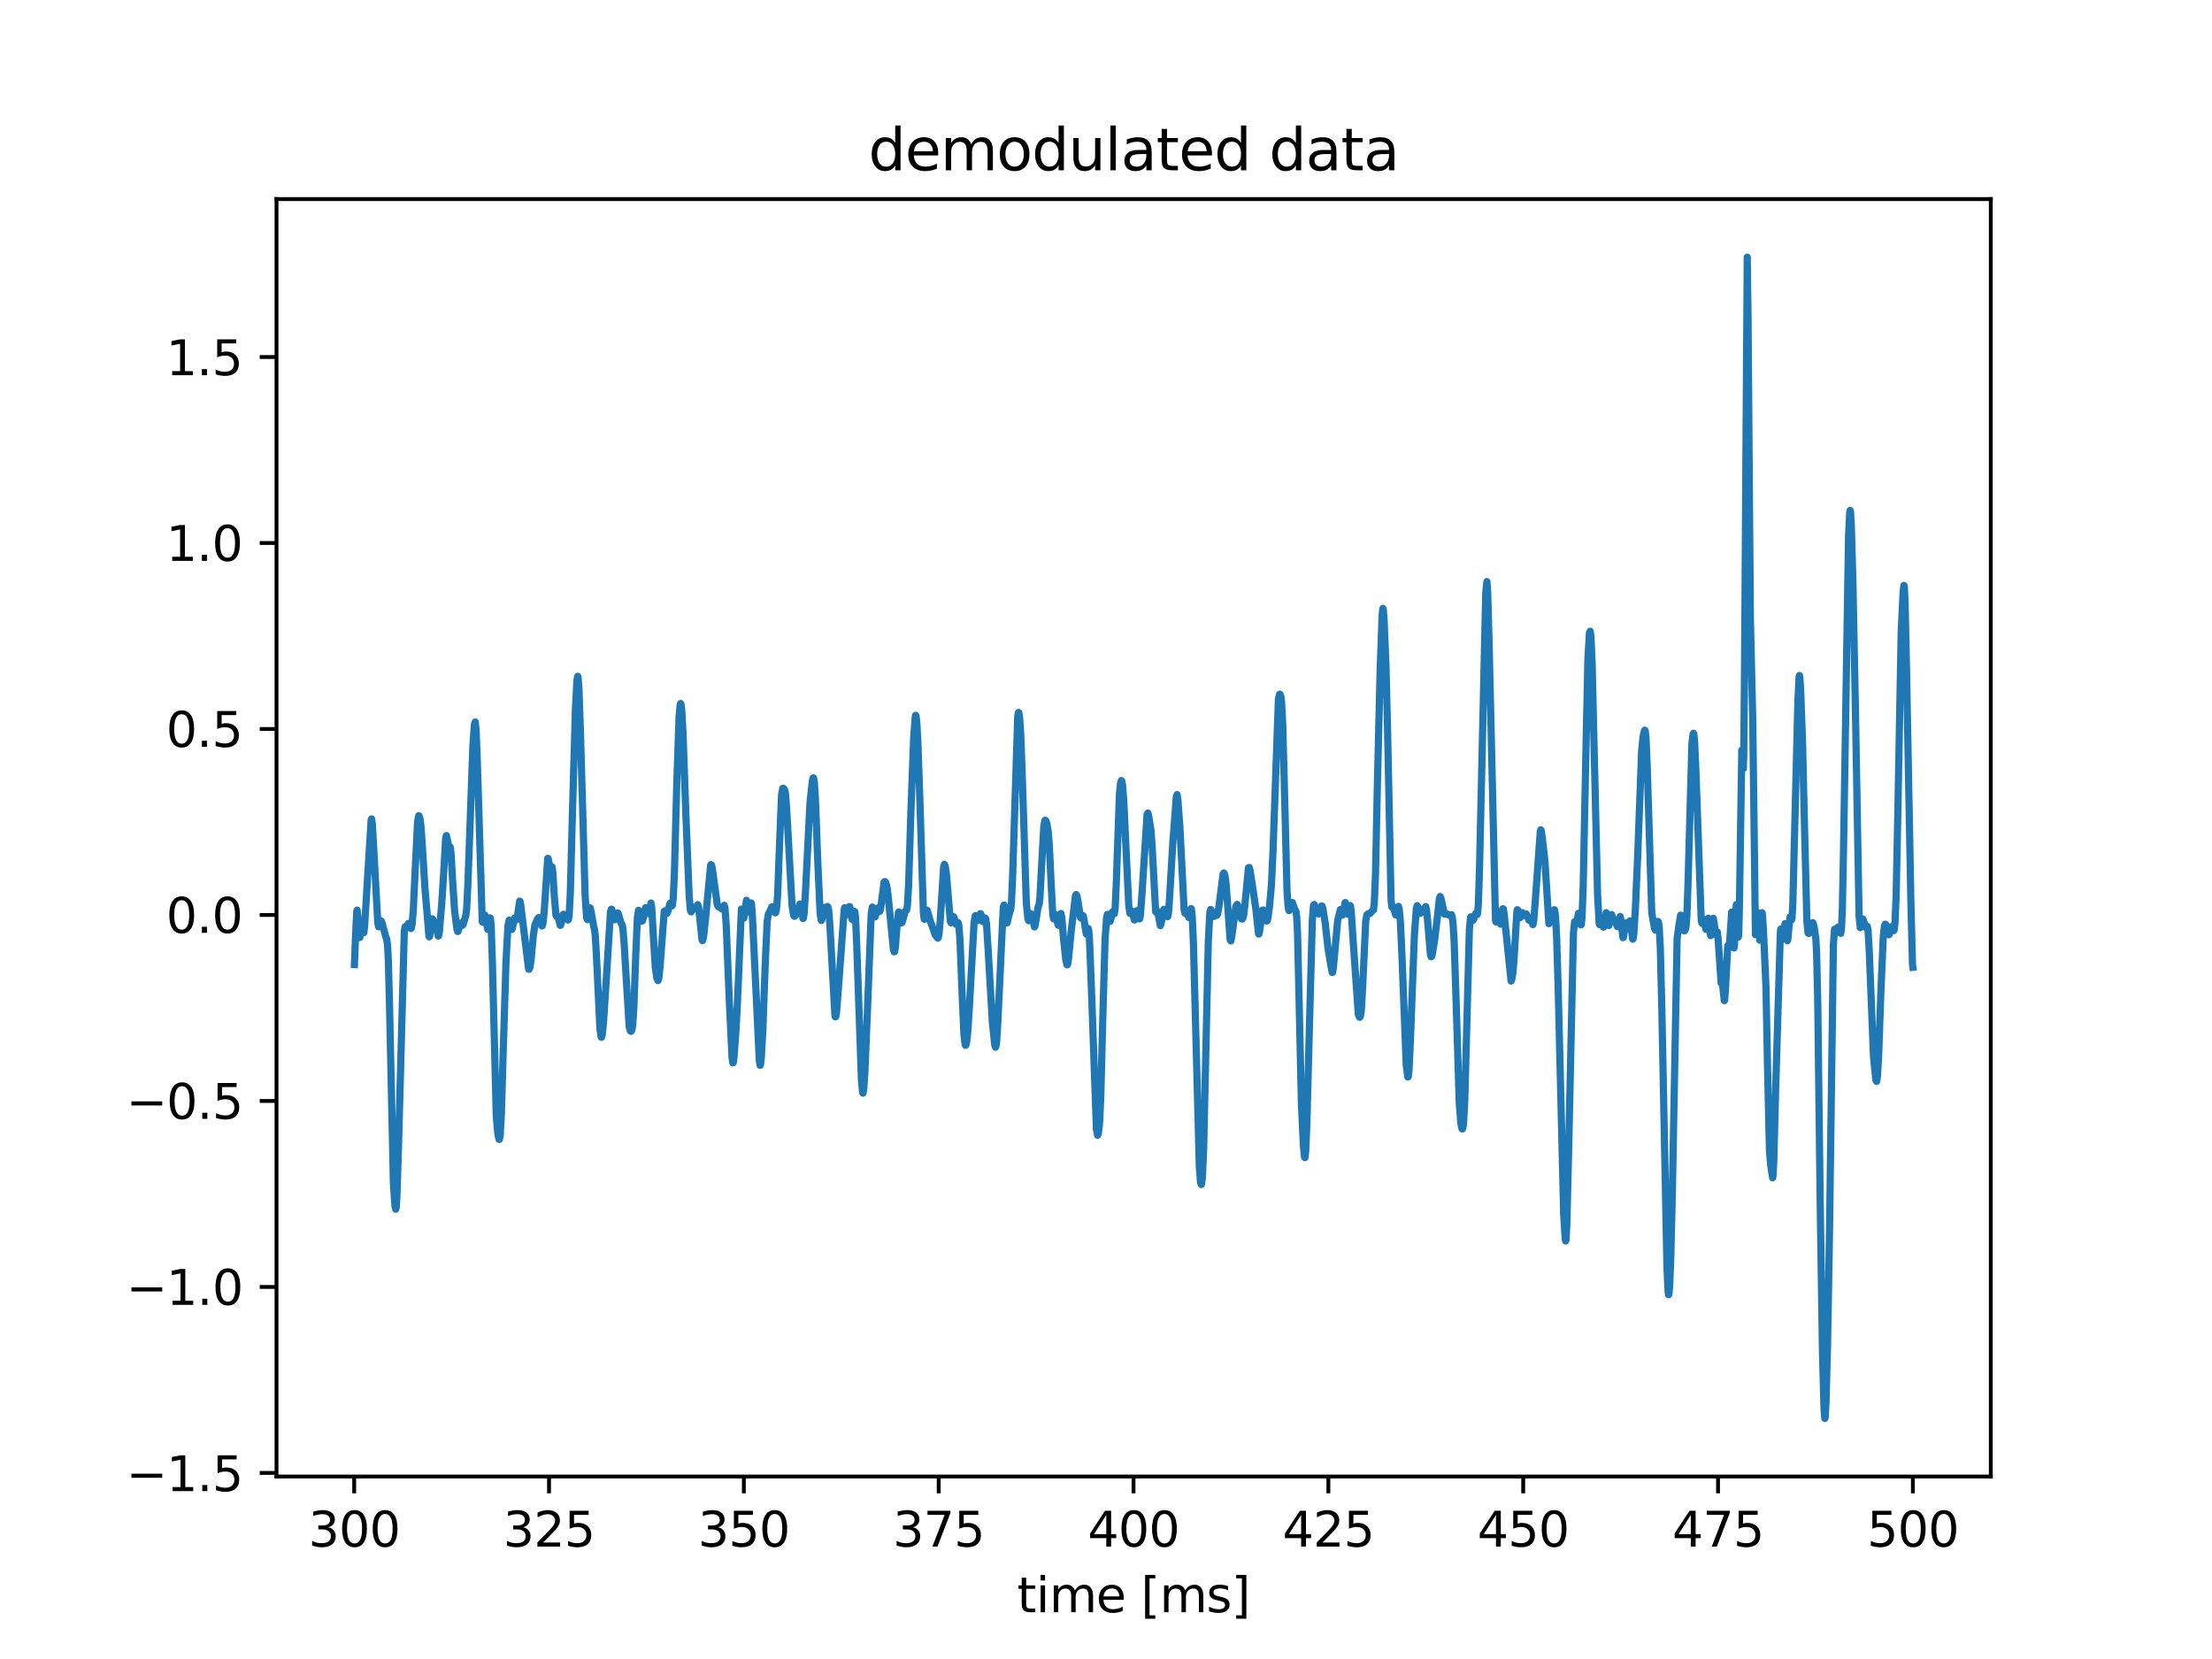 <?xml version="1.0" encoding="utf-8" standalone="no"?>
<!DOCTYPE svg PUBLIC "-//W3C//DTD SVG 1.1//EN"
  "http://www.w3.org/Graphics/SVG/1.1/DTD/svg11.dtd">
<svg height="345.6pt" version="1.1" viewBox="0 0 460.8 345.6" width="460.8pt" xmlns="http://www.w3.org/2000/svg" xmlns:xlink="http://www.w3.org/1999/xlink">
 <defs>
  <style type="text/css">*{stroke-linecap:butt;stroke-linejoin:round;}</style>
 </defs>
 <g id="figure_1">
  <g id="patch_1">
   <path d="M 0 345.6 
L 460.8 345.6 
L 460.8 0 
L 0 0 
z
" style="fill:#ffffff;"/>
  </g>
  <g id="axes_1">
   <g id="patch_2">
    <path d="M 57.6 307.584 
L 414.72 307.584 
L 414.72 41.472 
L 57.6 41.472 
z
" style="fill:#ffffff;"/>
   </g>
   <g id="matplotlib.axis_1">
    <g id="xtick_1">
     <g id="line2d_1">
      <defs>
       <path d="M 0 0 
L 0 3.5 
" id="mb71dc5be1a" style="stroke:#000000;stroke-width:0.8;"/>
      </defs>
      <g>
       <use style="stroke:#000000;stroke-width:0.8;" x="73.784" xlink:href="#mb71dc5be1a" y="307.584"/>
      </g>
     </g>
     <g id="text_1">
      <!-- 300 -->
      <g transform="translate(64.24 322.182)scale(0.1 -0.1)">
       <defs>
        <path d="M 2597 2516 
Q 3050 2419 3304 2112 
Q 3559 1806 3559 1356 
Q 3559 666 3084 287 
Q 2609 -91 1734 -91 
Q 1441 -91 1130 -33 
Q 819 25 488 141 
L 488 750 
Q 750 597 1062 519 
Q 1375 441 1716 441 
Q 2309 441 2620 675 
Q 2931 909 2931 1356 
Q 2931 1769 2642 2001 
Q 2353 2234 1838 2234 
L 1294 2234 
L 1294 2753 
L 1863 2753 
Q 2328 2753 2575 2939 
Q 2822 3125 2822 3475 
Q 2822 3834 2567 4026 
Q 2313 4219 1838 4219 
Q 1578 4219 1281 4162 
Q 984 4106 628 3988 
L 628 4550 
Q 988 4650 1302 4700 
Q 1616 4750 1894 4750 
Q 2613 4750 3031 4423 
Q 3450 4097 3450 3541 
Q 3450 3153 3228 2886 
Q 3006 2619 2597 2516 
z
" id="DejaVuSans-33" transform="scale(0.016)"/>
        <path d="M 2034 4250 
Q 1547 4250 1301 3770 
Q 1056 3291 1056 2328 
Q 1056 1369 1301 889 
Q 1547 409 2034 409 
Q 2525 409 2770 889 
Q 3016 1369 3016 2328 
Q 3016 3291 2770 3770 
Q 2525 4250 2034 4250 
z
M 2034 4750 
Q 2819 4750 3233 4129 
Q 3647 3509 3647 2328 
Q 3647 1150 3233 529 
Q 2819 -91 2034 -91 
Q 1250 -91 836 529 
Q 422 1150 422 2328 
Q 422 3509 836 4129 
Q 1250 4750 2034 4750 
z
" id="DejaVuSans-30" transform="scale(0.016)"/>
       </defs>
       <use xlink:href="#DejaVuSans-33"/>
       <use x="63.623" xlink:href="#DejaVuSans-30"/>
       <use x="127.246" xlink:href="#DejaVuSans-30"/>
      </g>
     </g>
    </g>
    <g id="xtick_2">
     <g id="line2d_2">
      <g>
       <use style="stroke:#000000;stroke-width:0.8;" x="114.372" xlink:href="#mb71dc5be1a" y="307.584"/>
      </g>
     </g>
     <g id="text_2">
      <!-- 325 -->
      <g transform="translate(104.828 322.182)scale(0.1 -0.1)">
       <defs>
        <path d="M 1228 531 
L 3431 531 
L 3431 0 
L 469 0 
L 469 531 
Q 828 903 1448 1529 
Q 2069 2156 2228 2338 
Q 2531 2678 2651 2914 
Q 2772 3150 2772 3378 
Q 2772 3750 2511 3984 
Q 2250 4219 1831 4219 
Q 1534 4219 1204 4116 
Q 875 4013 500 3803 
L 500 4441 
Q 881 4594 1212 4672 
Q 1544 4750 1819 4750 
Q 2544 4750 2975 4387 
Q 3406 4025 3406 3419 
Q 3406 3131 3298 2873 
Q 3191 2616 2906 2266 
Q 2828 2175 2409 1742 
Q 1991 1309 1228 531 
z
" id="DejaVuSans-32" transform="scale(0.016)"/>
        <path d="M 691 4666 
L 3169 4666 
L 3169 4134 
L 1269 4134 
L 1269 2991 
Q 1406 3038 1543 3061 
Q 1681 3084 1819 3084 
Q 2600 3084 3056 2656 
Q 3513 2228 3513 1497 
Q 3513 744 3044 326 
Q 2575 -91 1722 -91 
Q 1428 -91 1123 -41 
Q 819 9 494 109 
L 494 744 
Q 775 591 1075 516 
Q 1375 441 1709 441 
Q 2250 441 2565 725 
Q 2881 1009 2881 1497 
Q 2881 1984 2565 2268 
Q 2250 2553 1709 2553 
Q 1456 2553 1204 2497 
Q 953 2441 691 2322 
L 691 4666 
z
" id="DejaVuSans-35" transform="scale(0.016)"/>
       </defs>
       <use xlink:href="#DejaVuSans-33"/>
       <use x="63.623" xlink:href="#DejaVuSans-32"/>
       <use x="127.246" xlink:href="#DejaVuSans-35"/>
      </g>
     </g>
    </g>
    <g id="xtick_3">
     <g id="line2d_3">
      <g>
       <use style="stroke:#000000;stroke-width:0.8;" x="154.96" xlink:href="#mb71dc5be1a" y="307.584"/>
      </g>
     </g>
     <g id="text_3">
      <!-- 350 -->
      <g transform="translate(145.416 322.182)scale(0.1 -0.1)">
       <use xlink:href="#DejaVuSans-33"/>
       <use x="63.623" xlink:href="#DejaVuSans-35"/>
       <use x="127.246" xlink:href="#DejaVuSans-30"/>
      </g>
     </g>
    </g>
    <g id="xtick_4">
     <g id="line2d_4">
      <g>
       <use style="stroke:#000000;stroke-width:0.8;" x="195.548" xlink:href="#mb71dc5be1a" y="307.584"/>
      </g>
     </g>
     <g id="text_4">
      <!-- 375 -->
      <g transform="translate(186.004 322.182)scale(0.1 -0.1)">
       <defs>
        <path d="M 525 4666 
L 3525 4666 
L 3525 4397 
L 1831 0 
L 1172 0 
L 2766 4134 
L 525 4134 
L 525 4666 
z
" id="DejaVuSans-37" transform="scale(0.016)"/>
       </defs>
       <use xlink:href="#DejaVuSans-33"/>
       <use x="63.623" xlink:href="#DejaVuSans-37"/>
       <use x="127.246" xlink:href="#DejaVuSans-35"/>
      </g>
     </g>
    </g>
    <g id="xtick_5">
     <g id="line2d_5">
      <g>
       <use style="stroke:#000000;stroke-width:0.8;" x="236.136" xlink:href="#mb71dc5be1a" y="307.584"/>
      </g>
     </g>
     <g id="text_5">
      <!-- 400 -->
      <g transform="translate(226.592 322.182)scale(0.1 -0.1)">
       <defs>
        <path d="M 2419 4116 
L 825 1625 
L 2419 1625 
L 2419 4116 
z
M 2253 4666 
L 3047 4666 
L 3047 1625 
L 3713 1625 
L 3713 1100 
L 3047 1100 
L 3047 0 
L 2419 0 
L 2419 1100 
L 313 1100 
L 313 1709 
L 2253 4666 
z
" id="DejaVuSans-34" transform="scale(0.016)"/>
       </defs>
       <use xlink:href="#DejaVuSans-34"/>
       <use x="63.623" xlink:href="#DejaVuSans-30"/>
       <use x="127.246" xlink:href="#DejaVuSans-30"/>
      </g>
     </g>
    </g>
    <g id="xtick_6">
     <g id="line2d_6">
      <g>
       <use style="stroke:#000000;stroke-width:0.8;" x="276.724" xlink:href="#mb71dc5be1a" y="307.584"/>
      </g>
     </g>
     <g id="text_6">
      <!-- 425 -->
      <g transform="translate(267.18 322.182)scale(0.1 -0.1)">
       <use xlink:href="#DejaVuSans-34"/>
       <use x="63.623" xlink:href="#DejaVuSans-32"/>
       <use x="127.246" xlink:href="#DejaVuSans-35"/>
      </g>
     </g>
    </g>
    <g id="xtick_7">
     <g id="line2d_7">
      <g>
       <use style="stroke:#000000;stroke-width:0.8;" x="317.311" xlink:href="#mb71dc5be1a" y="307.584"/>
      </g>
     </g>
     <g id="text_7">
      <!-- 450 -->
      <g transform="translate(307.768 322.182)scale(0.1 -0.1)">
       <use xlink:href="#DejaVuSans-34"/>
       <use x="63.623" xlink:href="#DejaVuSans-35"/>
       <use x="127.246" xlink:href="#DejaVuSans-30"/>
      </g>
     </g>
    </g>
    <g id="xtick_8">
     <g id="line2d_8">
      <g>
       <use style="stroke:#000000;stroke-width:0.8;" x="357.899" xlink:href="#mb71dc5be1a" y="307.584"/>
      </g>
     </g>
     <g id="text_8">
      <!-- 475 -->
      <g transform="translate(348.356 322.182)scale(0.1 -0.1)">
       <use xlink:href="#DejaVuSans-34"/>
       <use x="63.623" xlink:href="#DejaVuSans-37"/>
       <use x="127.246" xlink:href="#DejaVuSans-35"/>
      </g>
     </g>
    </g>
    <g id="xtick_9">
     <g id="line2d_9">
      <g>
       <use style="stroke:#000000;stroke-width:0.8;" x="398.487" xlink:href="#mb71dc5be1a" y="307.584"/>
      </g>
     </g>
     <g id="text_9">
      <!-- 500 -->
      <g transform="translate(388.944 322.182)scale(0.1 -0.1)">
       <use xlink:href="#DejaVuSans-35"/>
       <use x="63.623" xlink:href="#DejaVuSans-30"/>
       <use x="127.246" xlink:href="#DejaVuSans-30"/>
      </g>
     </g>
    </g>
    <g id="text_10">
     <!-- time [ms] -->
     <g transform="translate(211.898 335.861)scale(0.1 -0.1)">
      <defs>
       <path d="M 1172 4494 
L 1172 3500 
L 2356 3500 
L 2356 3053 
L 1172 3053 
L 1172 1153 
Q 1172 725 1289 603 
Q 1406 481 1766 481 
L 2356 481 
L 2356 0 
L 1766 0 
Q 1100 0 847 248 
Q 594 497 594 1153 
L 594 3053 
L 172 3053 
L 172 3500 
L 594 3500 
L 594 4494 
L 1172 4494 
z
" id="DejaVuSans-74" transform="scale(0.016)"/>
       <path d="M 603 3500 
L 1178 3500 
L 1178 0 
L 603 0 
L 603 3500 
z
M 603 4863 
L 1178 4863 
L 1178 4134 
L 603 4134 
L 603 4863 
z
" id="DejaVuSans-69" transform="scale(0.016)"/>
       <path d="M 3328 2828 
Q 3544 3216 3844 3400 
Q 4144 3584 4550 3584 
Q 5097 3584 5394 3201 
Q 5691 2819 5691 2113 
L 5691 0 
L 5113 0 
L 5113 2094 
Q 5113 2597 4934 2840 
Q 4756 3084 4391 3084 
Q 3944 3084 3684 2787 
Q 3425 2491 3425 1978 
L 3425 0 
L 2847 0 
L 2847 2094 
Q 2847 2600 2669 2842 
Q 2491 3084 2119 3084 
Q 1678 3084 1418 2786 
Q 1159 2488 1159 1978 
L 1159 0 
L 581 0 
L 581 3500 
L 1159 3500 
L 1159 2956 
Q 1356 3278 1631 3431 
Q 1906 3584 2284 3584 
Q 2666 3584 2933 3390 
Q 3200 3197 3328 2828 
z
" id="DejaVuSans-6d" transform="scale(0.016)"/>
       <path d="M 3597 1894 
L 3597 1613 
L 953 1613 
Q 991 1019 1311 708 
Q 1631 397 2203 397 
Q 2534 397 2845 478 
Q 3156 559 3463 722 
L 3463 178 
Q 3153 47 2828 -22 
Q 2503 -91 2169 -91 
Q 1331 -91 842 396 
Q 353 884 353 1716 
Q 353 2575 817 3079 
Q 1281 3584 2069 3584 
Q 2775 3584 3186 3129 
Q 3597 2675 3597 1894 
z
M 3022 2063 
Q 3016 2534 2758 2815 
Q 2500 3097 2075 3097 
Q 1594 3097 1305 2825 
Q 1016 2553 972 2059 
L 3022 2063 
z
" id="DejaVuSans-65" transform="scale(0.016)"/>
       <path id="DejaVuSans-20" transform="scale(0.016)"/>
       <path d="M 550 4863 
L 1875 4863 
L 1875 4416 
L 1125 4416 
L 1125 -397 
L 1875 -397 
L 1875 -844 
L 550 -844 
L 550 4863 
z
" id="DejaVuSans-5b" transform="scale(0.016)"/>
       <path d="M 2834 3397 
L 2834 2853 
Q 2591 2978 2328 3040 
Q 2066 3103 1784 3103 
Q 1356 3103 1142 2972 
Q 928 2841 928 2578 
Q 928 2378 1081 2264 
Q 1234 2150 1697 2047 
L 1894 2003 
Q 2506 1872 2764 1633 
Q 3022 1394 3022 966 
Q 3022 478 2636 193 
Q 2250 -91 1575 -91 
Q 1294 -91 989 -36 
Q 684 19 347 128 
L 347 722 
Q 666 556 975 473 
Q 1284 391 1588 391 
Q 1994 391 2212 530 
Q 2431 669 2431 922 
Q 2431 1156 2273 1281 
Q 2116 1406 1581 1522 
L 1381 1569 
Q 847 1681 609 1914 
Q 372 2147 372 2553 
Q 372 3047 722 3315 
Q 1072 3584 1716 3584 
Q 2034 3584 2315 3537 
Q 2597 3491 2834 3397 
z
" id="DejaVuSans-73" transform="scale(0.016)"/>
       <path d="M 1947 4863 
L 1947 -844 
L 622 -844 
L 622 -397 
L 1369 -397 
L 1369 4416 
L 622 4416 
L 622 4863 
L 1947 4863 
z
" id="DejaVuSans-5d" transform="scale(0.016)"/>
      </defs>
      <use xlink:href="#DejaVuSans-74"/>
      <use x="39.209" xlink:href="#DejaVuSans-69"/>
      <use x="66.992" xlink:href="#DejaVuSans-6d"/>
      <use x="164.404" xlink:href="#DejaVuSans-65"/>
      <use x="225.928" xlink:href="#DejaVuSans-20"/>
      <use x="257.715" xlink:href="#DejaVuSans-5b"/>
      <use x="296.729" xlink:href="#DejaVuSans-6d"/>
      <use x="394.141" xlink:href="#DejaVuSans-73"/>
      <use x="446.24" xlink:href="#DejaVuSans-5d"/>
     </g>
    </g>
   </g>
   <g id="matplotlib.axis_2">
    <g id="ytick_1">
     <g id="line2d_10">
      <defs>
       <path d="M 0 0 
L -3.5 0 
" id="md3b55fbb82" style="stroke:#000000;stroke-width:0.8;"/>
      </defs>
      <g>
       <use style="stroke:#000000;stroke-width:0.8;" x="57.6" xlink:href="#md3b55fbb82" y="306.842"/>
      </g>
     </g>
     <g id="text_11">
      <!-- $\mathdefault{−1.5}$ -->
      <g transform="translate(26.3 310.642)scale(0.1 -0.1)">
       <defs>
        <path d="M 678 2272 
L 4684 2272 
L 4684 1741 
L 678 1741 
L 678 2272 
z
" id="DejaVuSans-2212" transform="scale(0.016)"/>
        <path d="M 794 531 
L 1825 531 
L 1825 4091 
L 703 3866 
L 703 4441 
L 1819 4666 
L 2450 4666 
L 2450 531 
L 3481 531 
L 3481 0 
L 794 0 
L 794 531 
z
" id="DejaVuSans-31" transform="scale(0.016)"/>
        <path d="M 684 794 
L 1344 794 
L 1344 0 
L 684 0 
L 684 794 
z
" id="DejaVuSans-2e" transform="scale(0.016)"/>
       </defs>
       <use transform="translate(0 0.094)" xlink:href="#DejaVuSans-2212"/>
       <use transform="translate(83.789 0.094)" xlink:href="#DejaVuSans-31"/>
       <use transform="translate(147.412 0.094)" xlink:href="#DejaVuSans-2e"/>
       <use transform="translate(179.199 0.094)" xlink:href="#DejaVuSans-35"/>
      </g>
     </g>
    </g>
    <g id="ytick_2">
     <g id="line2d_11">
      <g>
       <use style="stroke:#000000;stroke-width:0.8;" x="57.6" xlink:href="#md3b55fbb82" y="268.097"/>
      </g>
     </g>
     <g id="text_12">
      <!-- $\mathdefault{−1.0}$ -->
      <g transform="translate(26.3 271.896)scale(0.1 -0.1)">
       <use transform="translate(0 0.781)" xlink:href="#DejaVuSans-2212"/>
       <use transform="translate(83.789 0.781)" xlink:href="#DejaVuSans-31"/>
       <use transform="translate(147.412 0.781)" xlink:href="#DejaVuSans-2e"/>
       <use transform="translate(179.199 0.781)" xlink:href="#DejaVuSans-30"/>
      </g>
     </g>
    </g>
    <g id="ytick_3">
     <g id="line2d_12">
      <g>
       <use style="stroke:#000000;stroke-width:0.8;" x="57.6" xlink:href="#md3b55fbb82" y="229.352"/>
      </g>
     </g>
     <g id="text_13">
      <!-- $\mathdefault{−0.5}$ -->
      <g transform="translate(26.3 233.151)scale(0.1 -0.1)">
       <use transform="translate(0 0.781)" xlink:href="#DejaVuSans-2212"/>
       <use transform="translate(83.789 0.781)" xlink:href="#DejaVuSans-30"/>
       <use transform="translate(147.412 0.781)" xlink:href="#DejaVuSans-2e"/>
       <use transform="translate(179.199 0.781)" xlink:href="#DejaVuSans-35"/>
      </g>
     </g>
    </g>
    <g id="ytick_4">
     <g id="line2d_13">
      <g>
       <use style="stroke:#000000;stroke-width:0.8;" x="57.6" xlink:href="#md3b55fbb82" y="190.607"/>
      </g>
     </g>
     <g id="text_14">
      <!-- $\mathdefault{0.0}$ -->
      <g transform="translate(34.6 194.406)scale(0.1 -0.1)">
       <use transform="translate(0 0.781)" xlink:href="#DejaVuSans-30"/>
       <use transform="translate(63.623 0.781)" xlink:href="#DejaVuSans-2e"/>
       <use transform="translate(95.41 0.781)" xlink:href="#DejaVuSans-30"/>
      </g>
     </g>
    </g>
    <g id="ytick_5">
     <g id="line2d_14">
      <g>
       <use style="stroke:#000000;stroke-width:0.8;" x="57.6" xlink:href="#md3b55fbb82" y="151.862"/>
      </g>
     </g>
     <g id="text_15">
      <!-- $\mathdefault{0.5}$ -->
      <g transform="translate(34.6 155.661)scale(0.1 -0.1)">
       <use transform="translate(0 0.781)" xlink:href="#DejaVuSans-30"/>
       <use transform="translate(63.623 0.781)" xlink:href="#DejaVuSans-2e"/>
       <use transform="translate(95.41 0.781)" xlink:href="#DejaVuSans-35"/>
      </g>
     </g>
    </g>
    <g id="ytick_6">
     <g id="line2d_15">
      <g>
       <use style="stroke:#000000;stroke-width:0.8;" x="57.6" xlink:href="#md3b55fbb82" y="113.116"/>
      </g>
     </g>
     <g id="text_16">
      <!-- $\mathdefault{1.0}$ -->
      <g transform="translate(34.6 116.916)scale(0.1 -0.1)">
       <use transform="translate(0 0.781)" xlink:href="#DejaVuSans-31"/>
       <use transform="translate(63.623 0.781)" xlink:href="#DejaVuSans-2e"/>
       <use transform="translate(95.41 0.781)" xlink:href="#DejaVuSans-30"/>
      </g>
     </g>
    </g>
    <g id="ytick_7">
     <g id="line2d_16">
      <g>
       <use style="stroke:#000000;stroke-width:0.8;" x="57.6" xlink:href="#md3b55fbb82" y="74.371"/>
      </g>
     </g>
     <g id="text_17">
      <!-- $\mathdefault{1.5}$ -->
      <g transform="translate(34.6 78.17)scale(0.1 -0.1)">
       <use transform="translate(0 0.094)" xlink:href="#DejaVuSans-31"/>
       <use transform="translate(63.623 0.094)" xlink:href="#DejaVuSans-2e"/>
       <use transform="translate(95.41 0.094)" xlink:href="#DejaVuSans-35"/>
      </g>
     </g>
    </g>
   </g>
   <g id="line2d_17">
    <path clip-path="url(#p2589fe144d)" d="M 73.833 200.942 
L 74.076 194.746 
L 74.32 189.75 
L 74.401 189.595 
L 74.563 191.28 
L 74.888 195.289 
L 74.969 195.296 
L 75.375 193.158 
L 75.456 193.287 
L 75.781 194.305 
L 75.944 193.098 
L 76.918 177.186 
L 77.324 170.762 
L 77.405 170.585 
L 77.567 171.699 
L 77.892 177.427 
L 78.704 192.253 
L 78.866 193.071 
L 78.947 193.053 
L 79.434 191.868 
L 79.597 192.302 
L 80.327 195.027 
L 80.571 195.697 
L 80.733 196.937 
L 80.896 199.902 
L 81.139 209.141 
L 81.951 246.428 
L 82.276 251.183 
L 82.438 251.899 
L 82.519 251.606 
L 82.682 249.381 
L 83.007 239.105 
L 84.224 193.946 
L 84.387 193.043 
L 84.549 193.061 
L 84.711 193.086 
L 84.955 192.578 
L 85.117 192.355 
L 85.28 192.588 
L 85.604 193.436 
L 85.686 193.359 
L 85.848 192.553 
L 86.092 189.659 
L 86.497 181.116 
L 86.985 171.246 
L 87.228 169.929 
L 87.309 169.966 
L 87.472 170.488 
L 87.715 172.282 
L 88.04 177.214 
L 88.527 185.066 
L 89.014 190.811 
L 89.339 194.867 
L 89.42 195.158 
L 89.501 195.064 
L 89.745 193.208 
L 89.988 191.534 
L 90.07 191.407 
L 90.151 191.485 
L 90.719 192.702 
L 90.881 193.117 
L 91.287 194.992 
L 91.368 194.961 
L 91.531 194.074 
L 92.018 188.289 
L 92.424 181.919 
L 92.83 174.682 
L 92.992 174.058 
L 93.155 174.756 
L 93.479 176.312 
L 93.804 176.476 
L 93.966 177.74 
L 94.291 183.506 
L 94.697 189.657 
L 95.184 193.53 
L 95.346 194.055 
L 95.428 194.025 
L 95.59 193.476 
L 95.915 192.296 
L 96.077 192.401 
L 96.321 192.781 
L 96.483 192.587 
L 97.051 190.64 
L 97.214 189.362 
L 97.457 184.55 
L 98.513 155.31 
L 98.837 150.842 
L 99 150.394 
L 99.162 151.851 
L 99.406 157.726 
L 100.461 191.982 
L 100.542 192.136 
L 100.705 191.596 
L 100.948 190.607 
L 101.029 190.627 
L 101.192 191.328 
L 101.598 193.607 
L 101.679 193.507 
L 101.922 192.051 
L 102.085 191.213 
L 102.166 191.278 
L 102.328 193.039 
L 102.572 200.504 
L 103.384 232.595 
L 103.708 236.215 
L 103.952 237.338 
L 104.033 237.36 
L 104.196 236.5 
L 104.439 232.202 
L 104.845 218.418 
L 105.413 200.162 
L 105.819 192.841 
L 106.063 191.682 
L 106.225 192.181 
L 106.55 193.628 
L 106.631 193.632 
L 106.793 193.07 
L 107.199 191.227 
L 107.362 191.344 
L 107.605 191.586 
L 107.768 190.983 
L 108.255 187.714 
L 108.336 187.79 
L 108.498 188.69 
L 110.122 201.902 
L 110.203 201.924 
L 110.365 201.601 
L 110.609 200.213 
L 111.096 194.919 
L 111.421 192.71 
L 111.989 191.402 
L 112.233 191.137 
L 112.395 191.425 
L 112.882 192.9 
L 112.963 192.873 
L 113.126 192.316 
L 113.369 189.873 
L 114.1 178.806 
L 114.181 178.819 
L 114.425 180.058 
L 114.668 180.821 
L 114.993 180.559 
L 115.155 181.561 
L 115.48 186.783 
L 115.805 190.627 
L 115.967 190.903 
L 116.13 190.839 
L 116.292 191.127 
L 116.698 192.766 
L 116.779 192.743 
L 116.941 192.172 
L 117.347 190.465 
L 117.51 190.52 
L 118.322 191.666 
L 118.403 191.591 
L 118.565 190.635 
L 118.809 186.018 
L 119.215 170.74 
L 119.864 147.857 
L 120.189 141.69 
L 120.351 140.884 
L 120.432 141.191 
L 120.595 143.276 
L 120.919 152.577 
L 121.894 186.622 
L 122.218 191.258 
L 122.381 191.582 
L 122.543 190.868 
L 122.868 189.139 
L 122.949 189.132 
L 123.111 189.78 
L 123.68 193 
L 123.842 193.592 
L 124.004 194.913 
L 124.248 199.048 
L 124.979 214.38 
L 125.222 216.024 
L 125.303 216.085 
L 125.466 215.511 
L 125.709 213.177 
L 126.278 204.401 
L 127.171 190.035 
L 127.333 189.413 
L 127.414 189.402 
L 127.576 189.838 
L 128.064 191.596 
L 128.226 191.38 
L 128.713 190.17 
L 128.875 190.58 
L 129.363 192.285 
L 129.606 192.661 
L 129.768 193.49 
L 130.012 196.47 
L 131.067 213.875 
L 131.311 214.768 
L 131.473 214.85 
L 131.636 214.534 
L 131.798 213.562 
L 132.042 210.011 
L 132.448 198.676 
L 132.772 191.222 
L 133.016 189.627 
L 133.097 189.714 
L 133.422 191.145 
L 133.665 191.877 
L 133.828 191.833 
L 133.99 191.32 
L 134.477 189.098 
L 134.558 189.085 
L 134.721 189.482 
L 135.045 190.314 
L 135.208 189.82 
L 135.614 188.114 
L 135.776 189.196 
L 136.101 194.897 
L 136.507 201.544 
L 136.831 203.774 
L 137.075 204.279 
L 137.237 203.85 
L 137.481 201.596 
L 138.374 189.857 
L 138.536 189.737 
L 138.942 190.266 
L 139.105 189.899 
L 139.592 188.162 
L 139.754 188.332 
L 139.998 188.699 
L 140.079 188.516 
L 140.241 187.166 
L 140.485 181.999 
L 140.972 163.731 
L 141.459 149.356 
L 141.702 146.73 
L 141.784 146.553 
L 141.865 146.719 
L 142.027 148.063 
L 142.271 152.427 
L 142.92 170.741 
L 143.57 186.72 
L 143.813 189.539 
L 143.976 189.962 
L 144.138 189.646 
L 144.463 189.01 
L 144.706 189.282 
L 144.869 189.369 
L 145.031 189.112 
L 145.356 188.449 
L 145.518 188.932 
L 145.762 191.159 
L 146.249 195.803 
L 146.33 195.943 
L 146.411 195.859 
L 146.574 195.112 
L 146.979 191.306 
L 148.035 180.228 
L 148.116 180.108 
L 148.197 180.165 
L 148.36 180.732 
L 148.765 183.668 
L 149.415 188.442 
L 149.659 188.909 
L 150.064 189.044 
L 150.389 189.349 
L 150.552 189.145 
L 150.876 188.582 
L 151.039 189.283 
L 151.282 192.695 
L 151.932 208.596 
L 152.5 220.326 
L 152.662 221.424 
L 152.744 221.381 
L 152.906 220.27 
L 153.312 214.731 
L 153.637 208.505 
L 154.448 189.379 
L 154.53 189.525 
L 154.935 191.291 
L 155.098 190.365 
L 155.504 187.547 
L 155.666 188.145 
L 155.991 189.992 
L 156.072 189.943 
L 156.316 188.613 
L 156.478 188.092 
L 156.559 188.4 
L 156.722 190.534 
L 158.183 221.041 
L 158.345 221.929 
L 158.426 221.775 
L 158.589 220.41 
L 158.913 214.688 
L 159.401 201.055 
L 159.807 192.009 
L 160.05 190.491 
L 160.537 189.517 
L 160.781 188.916 
L 160.943 188.953 
L 161.268 189.8 
L 161.511 190.168 
L 161.593 190.089 
L 161.755 189.409 
L 161.998 186.344 
L 162.323 177.687 
L 162.81 165.599 
L 163.054 164.227 
L 163.216 164.22 
L 163.46 164.537 
L 163.622 165.29 
L 163.866 168.379 
L 165.002 188.676 
L 165.327 190.685 
L 165.489 190.889 
L 165.733 190.684 
L 166.058 190.194 
L 166.382 189.037 
L 166.626 188.326 
L 166.707 188.362 
L 166.87 188.974 
L 167.275 191.339 
L 167.357 191.306 
L 167.519 190.254 
L 167.763 186.335 
L 168.737 167.255 
L 169.224 162.694 
L 169.386 162.05 
L 169.467 162.048 
L 169.63 162.883 
L 169.873 166.492 
L 170.36 179.502 
L 170.848 190.286 
L 171.091 191.752 
L 171.172 191.658 
L 171.416 190.455 
L 171.741 189.118 
L 171.984 189.001 
L 172.228 188.909 
L 172.39 188.836 
L 172.471 188.92 
L 172.634 189.638 
L 172.877 192.68 
L 173.933 211.59 
L 174.014 211.836 
L 174.095 211.806 
L 174.257 210.937 
L 174.582 206.874 
L 175.881 189.257 
L 175.962 189.096 
L 176.043 189.193 
L 176.449 190.542 
L 176.612 190.158 
L 176.936 188.851 
L 177.018 188.886 
L 177.18 189.591 
L 177.505 191.527 
L 177.586 191.594 
L 177.748 191.043 
L 177.992 189.859 
L 178.073 189.907 
L 178.235 191.342 
L 178.479 197.047 
L 179.453 225.012 
L 179.697 227.603 
L 179.778 227.728 
L 179.94 226.815 
L 180.184 223.064 
L 180.752 209.318 
L 181.483 190.405 
L 181.726 188.946 
L 181.889 189.491 
L 182.213 190.99 
L 182.294 191.007 
L 182.457 190.532 
L 182.782 189.209 
L 182.863 189.146 
L 183.025 189.403 
L 183.269 189.851 
L 183.35 189.732 
L 183.512 188.873 
L 184.162 183.771 
L 184.324 183.65 
L 184.486 183.816 
L 184.73 184.517 
L 184.974 186.294 
L 186.11 197.728 
L 186.272 198.285 
L 186.354 198.254 
L 186.516 197.388 
L 186.841 193.183 
L 187.165 190.083 
L 187.247 189.975 
L 187.409 190.455 
L 187.815 192.239 
L 187.896 192.213 
L 188.059 191.714 
L 188.546 189.843 
L 188.87 189.587 
L 189.033 188.586 
L 189.276 184.47 
L 189.763 168.929 
L 190.332 153.698 
L 190.656 149.319 
L 190.738 149.015 
L 190.819 149.096 
L 190.981 150.423 
L 191.225 154.914 
L 191.631 166.825 
L 192.361 190.087 
L 192.524 191.453 
L 192.605 191.507 
L 192.767 190.861 
L 193.092 189.605 
L 193.173 189.665 
L 193.417 190.555 
L 193.823 191.979 
L 194.228 193.043 
L 194.797 194.731 
L 195.365 195.433 
L 195.446 195.354 
L 195.609 194.683 
L 195.852 191.93 
L 196.583 180.493 
L 196.745 180.069 
L 196.908 180.438 
L 197.151 182.05 
L 197.476 185.941 
L 197.963 191.882 
L 198.125 192.251 
L 198.288 191.835 
L 198.612 190.937 
L 198.775 191.239 
L 199.181 192.558 
L 199.343 192.465 
L 199.587 192.195 
L 199.749 192.794 
L 199.993 196.002 
L 200.398 206.434 
L 200.804 215.494 
L 201.048 217.597 
L 201.129 217.764 
L 201.21 217.713 
L 201.373 217.056 
L 201.616 214.861 
L 201.941 209.769 
L 202.915 192.217 
L 203.159 190.783 
L 203.24 190.729 
L 203.402 191.062 
L 203.646 191.71 
L 203.727 191.733 
L 203.889 191.381 
L 204.214 190.339 
L 204.295 190.341 
L 204.458 190.784 
L 204.782 191.994 
L 204.864 192.03 
L 205.026 191.723 
L 205.27 191.264 
L 205.351 191.434 
L 205.513 192.575 
L 205.838 197.675 
L 206.731 213.004 
L 207.218 217.64 
L 207.38 218.15 
L 207.461 218.049 
L 207.624 216.932 
L 207.867 212.876 
L 209.004 188.91 
L 209.166 188.522 
L 209.329 189.417 
L 209.735 192.276 
L 209.816 192.241 
L 210.059 191.092 
L 210.384 189.894 
L 210.546 189.466 
L 210.709 188.06 
L 210.952 182.434 
L 212.008 149.214 
L 212.17 148.425 
L 212.251 148.495 
L 212.414 149.538 
L 212.657 153.333 
L 212.982 162.39 
L 213.794 187.975 
L 214.119 191.36 
L 214.281 191.806 
L 214.362 191.789 
L 214.524 191.39 
L 214.849 190.414 
L 214.93 190.454 
L 215.093 191.058 
L 215.499 193.096 
L 215.58 193.003 
L 215.742 192.146 
L 216.229 189.077 
L 216.473 188.354 
L 216.635 186.971 
L 216.96 180.87 
L 217.447 172.064 
L 217.691 170.881 
L 217.853 170.928 
L 218.097 171.644 
L 218.34 173.083 
L 218.584 175.884 
L 218.99 184.467 
L 219.314 190.468 
L 219.477 191.405 
L 219.558 191.385 
L 219.883 190.519 
L 219.964 190.609 
L 220.207 191.842 
L 220.451 192.746 
L 220.532 192.617 
L 220.776 191.198 
L 221.019 190.301 
L 221.182 191.033 
L 221.587 195.861 
L 221.993 199.719 
L 222.237 200.913 
L 222.318 201.008 
L 222.399 200.902 
L 222.562 200.047 
L 223.13 194.101 
L 224.023 186.67 
L 224.185 186.341 
L 224.348 186.614 
L 224.591 187.928 
L 225.078 191.116 
L 225.241 191.283 
L 225.565 190.706 
L 225.647 190.773 
L 225.809 191.502 
L 226.296 194.583 
L 226.459 194.165 
L 226.702 193.424 
L 226.783 193.677 
L 226.946 195.461 
L 227.27 203.377 
L 228.407 235.204 
L 228.65 236.486 
L 228.813 236.066 
L 229.056 233.975 
L 229.3 228.971 
L 229.706 212.997 
L 230.193 195.993 
L 230.518 191.19 
L 230.68 190.475 
L 230.761 190.486 
L 231.005 191.395 
L 231.248 191.962 
L 231.411 191.467 
L 231.735 189.961 
L 231.817 189.904 
L 232.141 190.341 
L 232.304 189.231 
L 232.547 183.907 
L 233.197 165.436 
L 233.44 163.057 
L 233.603 162.602 
L 233.684 162.686 
L 233.846 163.543 
L 234.09 166.628 
L 234.577 176.93 
L 235.145 188.684 
L 235.389 190.272 
L 235.47 190.271 
L 235.795 189.815 
L 235.957 190.264 
L 236.282 191.635 
L 236.363 191.652 
L 236.525 191.123 
L 236.85 189.704 
L 236.931 189.729 
L 237.094 190.333 
L 237.337 191.413 
L 237.418 191.416 
L 237.581 190.535 
L 237.905 186.034 
L 238.961 169.634 
L 239.123 169.373 
L 239.286 169.985 
L 239.773 172.977 
L 240.016 176.466 
L 240.747 189.939 
L 240.828 190.012 
L 241.072 189.787 
L 241.234 190.252 
L 241.721 192.835 
L 241.883 192.349 
L 242.452 189.428 
L 242.614 189.494 
L 242.858 190.119 
L 243.182 190.98 
L 243.264 190.923 
L 243.426 190.072 
L 243.67 186.602 
L 244.319 175.588 
L 244.725 170.261 
L 245.05 165.937 
L 245.212 165.534 
L 245.374 166.571 
L 245.78 172.095 
L 246.186 179.965 
L 246.673 189.509 
L 246.836 190.219 
L 246.998 190.053 
L 247.16 189.89 
L 247.323 190.228 
L 247.648 191.138 
L 247.81 190.68 
L 248.135 189.27 
L 248.216 189.473 
L 248.378 191.146 
L 248.622 196.796 
L 249.109 215.211 
L 249.839 243.024 
L 250.083 246.232 
L 250.245 246.756 
L 250.327 246.571 
L 250.489 245.155 
L 250.733 239.694 
L 251.138 221.781 
L 251.707 196.285 
L 252.031 190.109 
L 252.194 189.457 
L 252.275 189.54 
L 252.843 190.925 
L 253.33 190.654 
L 253.493 190.663 
L 253.655 190.388 
L 253.899 189.034 
L 254.792 182.06 
L 254.954 181.846 
L 255.116 182.108 
L 255.36 183.564 
L 255.685 187.748 
L 256.253 195.74 
L 256.415 196.015 
L 256.578 195.221 
L 257.471 188.764 
L 257.714 188.407 
L 257.877 188.682 
L 258.283 190.494 
L 258.607 191.411 
L 258.77 191.467 
L 258.932 191.228 
L 259.094 190.566 
L 259.338 188.476 
L 260.069 180.787 
L 260.231 180.712 
L 260.393 181.242 
L 260.881 184.372 
L 261.611 189.332 
L 262.179 194.572 
L 262.261 194.566 
L 262.423 193.788 
L 262.991 189.601 
L 263.154 189.573 
L 263.397 190.377 
L 263.803 191.851 
L 263.965 191.83 
L 264.128 191.272 
L 264.453 188.898 
L 264.859 184.431 
L 265.183 177.533 
L 266.32 145.608 
L 266.563 144.632 
L 266.645 144.614 
L 266.807 144.998 
L 266.969 146.204 
L 267.213 150.733 
L 267.538 163.124 
L 268.106 185.578 
L 268.349 189.057 
L 268.512 189.678 
L 268.593 189.664 
L 268.755 189.241 
L 269.161 188.001 
L 269.242 188.04 
L 269.486 188.784 
L 269.811 189.586 
L 269.973 189.848 
L 270.135 191.084 
L 270.298 194.423 
L 270.623 208.329 
L 271.11 230.046 
L 271.516 238.591 
L 271.759 241.068 
L 271.84 241.155 
L 272.003 239.806 
L 272.246 234.066 
L 272.815 212.363 
L 273.383 191.685 
L 273.626 188.627 
L 273.789 188.421 
L 274.357 189.791 
L 274.682 190.383 
L 274.844 190.259 
L 275.331 188.715 
L 275.412 188.746 
L 275.575 189.238 
L 276.062 192.261 
L 276.63 197.391 
L 277.117 200.396 
L 277.523 202.586 
L 277.604 202.56 
L 277.767 201.525 
L 278.66 191.742 
L 279.228 189.477 
L 279.39 189.874 
L 279.634 190.629 
L 279.715 190.58 
L 279.878 189.853 
L 280.202 188.023 
L 280.283 188.04 
L 280.446 188.779 
L 280.771 190.411 
L 280.852 190.322 
L 281.258 188.643 
L 281.339 188.81 
L 281.501 190.084 
L 281.988 197.452 
L 282.963 211.303 
L 283.206 211.903 
L 283.287 211.917 
L 283.45 211.529 
L 283.612 210.184 
L 283.856 205.711 
L 284.505 191.876 
L 284.749 190.568 
L 284.992 190.361 
L 285.398 190.271 
L 286.129 189.498 
L 286.291 188.152 
L 286.535 182.304 
L 286.941 163.251 
L 287.509 139.635 
L 287.915 128.258 
L 288.077 126.746 
L 288.158 126.918 
L 288.321 128.887 
L 288.727 138.833 
L 289.051 151.826 
L 289.782 187.527 
L 289.944 188.952 
L 290.026 189.028 
L 290.269 188.947 
L 290.431 189.513 
L 290.756 190.622 
L 290.919 190.219 
L 291.324 188.804 
L 291.487 189.408 
L 291.73 192.075 
L 292.055 199.129 
L 292.948 221.982 
L 293.273 224.359 
L 293.354 224.31 
L 293.516 223.061 
L 293.76 218.039 
L 294.653 194.652 
L 295.059 189.21 
L 295.221 188.678 
L 295.302 188.762 
L 295.871 190.266 
L 296.196 189.812 
L 297.007 188.858 
L 297.17 189.515 
L 297.413 192.026 
L 297.982 198.848 
L 298.144 199.321 
L 298.225 199.272 
L 298.387 198.737 
L 298.875 195.69 
L 299.362 191.609 
L 299.849 187.149 
L 300.011 186.752 
L 300.174 187.126 
L 300.904 190.421 
L 301.148 190.387 
L 301.391 190.39 
L 301.96 190.684 
L 302.365 190.533 
L 302.528 191.021 
L 302.69 192.305 
L 302.934 196.324 
L 303.34 208.837 
L 303.989 229.729 
L 304.314 234.01 
L 304.557 235.139 
L 304.639 235.197 
L 304.72 235.058 
L 304.882 233.983 
L 305.126 229.554 
L 305.45 217.767 
L 306.1 193.548 
L 306.344 191.092 
L 306.425 190.988 
L 306.587 191.297 
L 306.831 191.735 
L 306.993 191.467 
L 307.399 190.311 
L 307.561 190.441 
L 307.724 190.53 
L 307.805 190.262 
L 307.967 188.391 
L 308.211 180.782 
L 309.51 123.457 
L 309.753 121.16 
L 309.916 123.362 
L 310.24 135.332 
L 311.539 191.718 
L 311.62 192.043 
L 311.783 191.239 
L 312.026 189.781 
L 312.108 189.865 
L 312.351 191.569 
L 312.595 192.52 
L 312.757 191.639 
L 313.082 189.307 
L 313.163 189.321 
L 313.325 190.288 
L 314.787 204.37 
L 314.949 204.002 
L 315.193 202.42 
L 315.436 199.232 
L 316.004 189.815 
L 316.086 189.514 
L 316.167 189.557 
L 316.654 191.179 
L 317.141 190.121 
L 317.628 190.73 
L 317.953 190.402 
L 318.115 190.694 
L 318.521 191.698 
L 318.927 191.688 
L 319.333 192.615 
L 319.495 191.881 
L 319.82 187.757 
L 320.875 173.118 
L 320.957 172.869 
L 321.038 172.95 
L 321.281 174.469 
L 321.85 179.579 
L 322.661 192.417 
L 322.824 191.975 
L 323.149 191.045 
L 323.392 190.679 
L 323.798 189.518 
L 323.879 189.665 
L 324.042 190.91 
L 324.285 195.468 
L 324.61 206.42 
L 325.746 253.008 
L 326.071 258.237 
L 326.152 258.52 
L 326.234 258.145 
L 326.396 255.178 
L 326.721 242 
L 327.776 194.35 
L 328.02 192.02 
L 328.182 192.308 
L 328.344 192.52 
L 328.507 191.947 
L 328.831 190.248 
L 328.913 190.295 
L 329.075 191.127 
L 329.319 192.648 
L 329.4 192.653 
L 329.562 191.195 
L 329.806 184.708 
L 330.212 164.549 
L 330.78 137.368 
L 331.105 131.856 
L 331.267 131.504 
L 331.429 132.741 
L 331.673 138.252 
L 332.079 155.742 
L 332.809 186.536 
L 333.134 192.361 
L 333.215 192.614 
L 333.297 192.538 
L 333.621 191.781 
L 333.784 192.289 
L 334.027 193.15 
L 334.108 193.06 
L 334.271 192.152 
L 334.596 190.129 
L 334.677 190.203 
L 334.92 191.74 
L 335.164 192.799 
L 335.326 192.268 
L 335.651 190.564 
L 335.732 190.528 
L 335.894 190.975 
L 336.219 191.973 
L 336.544 192.093 
L 336.95 193.037 
L 337.031 192.929 
L 337.275 191.665 
L 337.518 190.917 
L 337.681 191.833 
L 338.086 195.336 
L 338.168 195.299 
L 338.33 194.357 
L 338.655 192.277 
L 338.736 192.238 
L 339.142 192.892 
L 339.548 191.836 
L 339.71 192.522 
L 340.116 195.644 
L 340.197 195.626 
L 340.36 194.49 
L 340.684 189.232 
L 341.171 177.981 
L 341.983 156.415 
L 342.308 153.33 
L 342.552 152.21 
L 342.633 152.105 
L 342.714 152.229 
L 342.876 153.49 
L 343.12 158.943 
L 344.094 190.209 
L 344.662 193.388 
L 344.825 193.752 
L 344.906 193.682 
L 345.149 192.718 
L 345.393 191.942 
L 345.474 192.041 
L 345.637 193.102 
L 345.88 197.618 
L 346.205 210.804 
L 347.26 264.259 
L 347.504 269.17 
L 347.585 269.711 
L 347.666 269.646 
L 347.828 267.789 
L 348.072 261.502 
L 348.397 247.6 
L 349.371 195.553 
L 349.696 193.103 
L 350.102 190.643 
L 350.183 190.662 
L 350.345 191.429 
L 350.751 193.854 
L 350.913 193.929 
L 351.076 193.658 
L 351.238 192.927 
L 351.401 191.01 
L 351.644 184.169 
L 352.456 154.939 
L 352.7 152.876 
L 352.781 152.754 
L 352.862 152.97 
L 353.024 154.605 
L 353.268 160.103 
L 354.404 191.898 
L 354.567 192.362 
L 354.892 191.485 
L 355.054 192.064 
L 355.379 193.614 
L 355.541 192.972 
L 355.866 191.275 
L 356.028 192.176 
L 356.353 194.907 
L 356.434 194.833 
L 356.596 193.566 
L 356.84 191.391 
L 356.921 191.298 
L 357.083 192.268 
L 357.408 194.66 
L 357.489 194.616 
L 357.733 194.115 
L 357.895 195.335 
L 358.545 204.79 
L 358.707 204.623 
L 358.788 204.789 
L 358.951 206.091 
L 359.194 208.444 
L 359.275 208.378 
L 359.438 206.169 
L 359.925 197.005 
L 360.006 197.027 
L 360.168 197.317 
L 360.25 197.008 
L 360.412 194.829 
L 360.737 190 
L 360.818 190.432 
L 361.224 197.47 
L 361.305 197.103 
L 361.549 191.367 
L 361.711 188.44 
L 361.792 188.584 
L 362.117 195.198 
L 362.198 194.983 
L 362.36 188.39 
L 362.848 156.289 
L 362.929 156.65 
L 363.172 160.119 
L 363.253 157.39 
L 363.416 140.014 
L 363.984 53.568 
L 364.146 66.215 
L 364.634 128.828 
L 365.121 149.457 
L 365.689 194.703 
L 365.77 194.637 
L 366.095 190.08 
L 366.176 190.434 
L 366.582 195.854 
L 366.744 194.276 
L 367.069 190.135 
L 367.15 190.492 
L 367.394 194.547 
L 367.881 205.563 
L 368.206 222.008 
L 368.612 239.721 
L 368.855 242.643 
L 369.261 245.341 
L 369.342 245.001 
L 369.505 242.141 
L 369.911 226.528 
L 370.885 194.132 
L 370.966 193.544 
L 371.047 193.609 
L 371.372 195.597 
L 371.453 195.434 
L 371.859 192.406 
L 371.94 192.597 
L 372.346 195.965 
L 372.427 195.801 
L 372.671 193.106 
L 372.914 191.002 
L 372.996 191.014 
L 373.239 191.578 
L 373.32 191.136 
L 373.483 188.186 
L 373.807 175.147 
L 374.538 145.927 
L 374.782 141.047 
L 374.863 140.722 
L 374.944 141.089 
L 375.106 143.581 
L 375.512 155.053 
L 375.918 172.501 
L 376.405 191.857 
L 376.649 194.349 
L 376.811 194.457 
L 377.055 194.032 
L 377.379 192.824 
L 377.623 192.196 
L 377.704 192.272 
L 377.948 193.26 
L 378.272 195.552 
L 378.435 198.51 
L 378.678 209.131 
L 379.165 249.543 
L 379.653 281.548 
L 379.977 293.52 
L 380.14 295.488 
L 380.221 295.198 
L 380.383 292.257 
L 380.708 280.333 
L 381.114 256.949 
L 381.926 196.808 
L 382.169 193.576 
L 382.332 193.538 
L 382.494 193.643 
L 382.656 193.459 
L 382.9 193.131 
L 383.062 193.338 
L 383.468 194.438 
L 383.631 193.198 
L 383.793 189.353 
L 384.037 177.212 
L 385.092 111.494 
L 385.335 106.703 
L 385.417 106.328 
L 385.498 106.647 
L 385.66 109.344 
L 385.985 120.78 
L 386.472 145.414 
L 387.284 190.878 
L 387.527 193.258 
L 387.69 192.738 
L 388.015 191.435 
L 388.096 191.468 
L 388.258 191.96 
L 388.583 193.141 
L 388.745 193.146 
L 388.989 192.963 
L 389.151 193.795 
L 389.395 198.017 
L 390.288 220.191 
L 390.775 225.027 
L 390.937 225.286 
L 391.1 224.299 
L 391.343 220.318 
L 391.83 206.453 
L 392.317 195.135 
L 392.561 192.943 
L 392.723 192.527 
L 392.804 192.559 
L 392.967 192.987 
L 393.454 194.738 
L 393.535 194.686 
L 393.779 193.844 
L 394.022 193.041 
L 394.103 193.011 
L 394.266 193.325 
L 394.509 193.87 
L 394.59 193.726 
L 394.753 192.398 
L 394.996 186.73 
L 395.321 171.14 
L 396.052 131.732 
L 396.458 123.188 
L 396.62 121.958 
L 396.701 122.256 
L 396.864 125.406 
L 397.107 136.594 
L 398.081 188.333 
L 398.406 200.9 
L 398.487 201.508 
L 398.487 201.508 
" style="fill:none;stroke:#1f77b4;stroke-linecap:square;stroke-width:1.5;"/>
   </g>
   <g id="patch_3">
    <path d="M 57.6 307.584 
L 57.6 41.472 
" style="fill:none;stroke:#000000;stroke-linecap:square;stroke-linejoin:miter;stroke-width:0.8;"/>
   </g>
   <g id="patch_4">
    <path d="M 414.72 307.584 
L 414.72 41.472 
" style="fill:none;stroke:#000000;stroke-linecap:square;stroke-linejoin:miter;stroke-width:0.8;"/>
   </g>
   <g id="patch_5">
    <path d="M 57.6 307.584 
L 414.72 307.584 
" style="fill:none;stroke:#000000;stroke-linecap:square;stroke-linejoin:miter;stroke-width:0.8;"/>
   </g>
   <g id="patch_6">
    <path d="M 57.6 41.472 
L 414.72 41.472 
" style="fill:none;stroke:#000000;stroke-linecap:square;stroke-linejoin:miter;stroke-width:0.8;"/>
   </g>
   <g id="text_18">
    <!-- demodulated data -->
    <g transform="translate(180.913 35.472)scale(0.12 -0.12)">
     <defs>
      <path d="M 2906 2969 
L 2906 4863 
L 3481 4863 
L 3481 0 
L 2906 0 
L 2906 525 
Q 2725 213 2448 61 
Q 2172 -91 1784 -91 
Q 1150 -91 751 415 
Q 353 922 353 1747 
Q 353 2572 751 3078 
Q 1150 3584 1784 3584 
Q 2172 3584 2448 3432 
Q 2725 3281 2906 2969 
z
M 947 1747 
Q 947 1113 1208 752 
Q 1469 391 1925 391 
Q 2381 391 2643 752 
Q 2906 1113 2906 1747 
Q 2906 2381 2643 2742 
Q 2381 3103 1925 3103 
Q 1469 3103 1208 2742 
Q 947 2381 947 1747 
z
" id="DejaVuSans-64" transform="scale(0.016)"/>
      <path d="M 1959 3097 
Q 1497 3097 1228 2736 
Q 959 2375 959 1747 
Q 959 1119 1226 758 
Q 1494 397 1959 397 
Q 2419 397 2687 759 
Q 2956 1122 2956 1747 
Q 2956 2369 2687 2733 
Q 2419 3097 1959 3097 
z
M 1959 3584 
Q 2709 3584 3137 3096 
Q 3566 2609 3566 1747 
Q 3566 888 3137 398 
Q 2709 -91 1959 -91 
Q 1206 -91 779 398 
Q 353 888 353 1747 
Q 353 2609 779 3096 
Q 1206 3584 1959 3584 
z
" id="DejaVuSans-6f" transform="scale(0.016)"/>
      <path d="M 544 1381 
L 544 3500 
L 1119 3500 
L 1119 1403 
Q 1119 906 1312 657 
Q 1506 409 1894 409 
Q 2359 409 2629 706 
Q 2900 1003 2900 1516 
L 2900 3500 
L 3475 3500 
L 3475 0 
L 2900 0 
L 2900 538 
Q 2691 219 2414 64 
Q 2138 -91 1772 -91 
Q 1169 -91 856 284 
Q 544 659 544 1381 
z
M 1991 3584 
L 1991 3584 
z
" id="DejaVuSans-75" transform="scale(0.016)"/>
      <path d="M 603 4863 
L 1178 4863 
L 1178 0 
L 603 0 
L 603 4863 
z
" id="DejaVuSans-6c" transform="scale(0.016)"/>
      <path d="M 2194 1759 
Q 1497 1759 1228 1600 
Q 959 1441 959 1056 
Q 959 750 1161 570 
Q 1363 391 1709 391 
Q 2188 391 2477 730 
Q 2766 1069 2766 1631 
L 2766 1759 
L 2194 1759 
z
M 3341 1997 
L 3341 0 
L 2766 0 
L 2766 531 
Q 2569 213 2275 61 
Q 1981 -91 1556 -91 
Q 1019 -91 701 211 
Q 384 513 384 1019 
Q 384 1609 779 1909 
Q 1175 2209 1959 2209 
L 2766 2209 
L 2766 2266 
Q 2766 2663 2505 2880 
Q 2244 3097 1772 3097 
Q 1472 3097 1187 3025 
Q 903 2953 641 2809 
L 641 3341 
Q 956 3463 1253 3523 
Q 1550 3584 1831 3584 
Q 2591 3584 2966 3190 
Q 3341 2797 3341 1997 
z
" id="DejaVuSans-61" transform="scale(0.016)"/>
     </defs>
     <use xlink:href="#DejaVuSans-64"/>
     <use x="63.477" xlink:href="#DejaVuSans-65"/>
     <use x="125" xlink:href="#DejaVuSans-6d"/>
     <use x="222.412" xlink:href="#DejaVuSans-6f"/>
     <use x="283.594" xlink:href="#DejaVuSans-64"/>
     <use x="347.07" xlink:href="#DejaVuSans-75"/>
     <use x="410.449" xlink:href="#DejaVuSans-6c"/>
     <use x="438.232" xlink:href="#DejaVuSans-61"/>
     <use x="499.512" xlink:href="#DejaVuSans-74"/>
     <use x="538.721" xlink:href="#DejaVuSans-65"/>
     <use x="600.244" xlink:href="#DejaVuSans-64"/>
     <use x="663.721" xlink:href="#DejaVuSans-20"/>
     <use x="695.508" xlink:href="#DejaVuSans-64"/>
     <use x="758.984" xlink:href="#DejaVuSans-61"/>
     <use x="820.264" xlink:href="#DejaVuSans-74"/>
     <use x="859.473" xlink:href="#DejaVuSans-61"/>
    </g>
   </g>
  </g>
 </g>
 <defs>
  <clipPath id="p2589fe144d">
   <rect height="266.112" width="357.12" x="57.6" y="41.472"/>
  </clipPath>
 </defs>
</svg>
